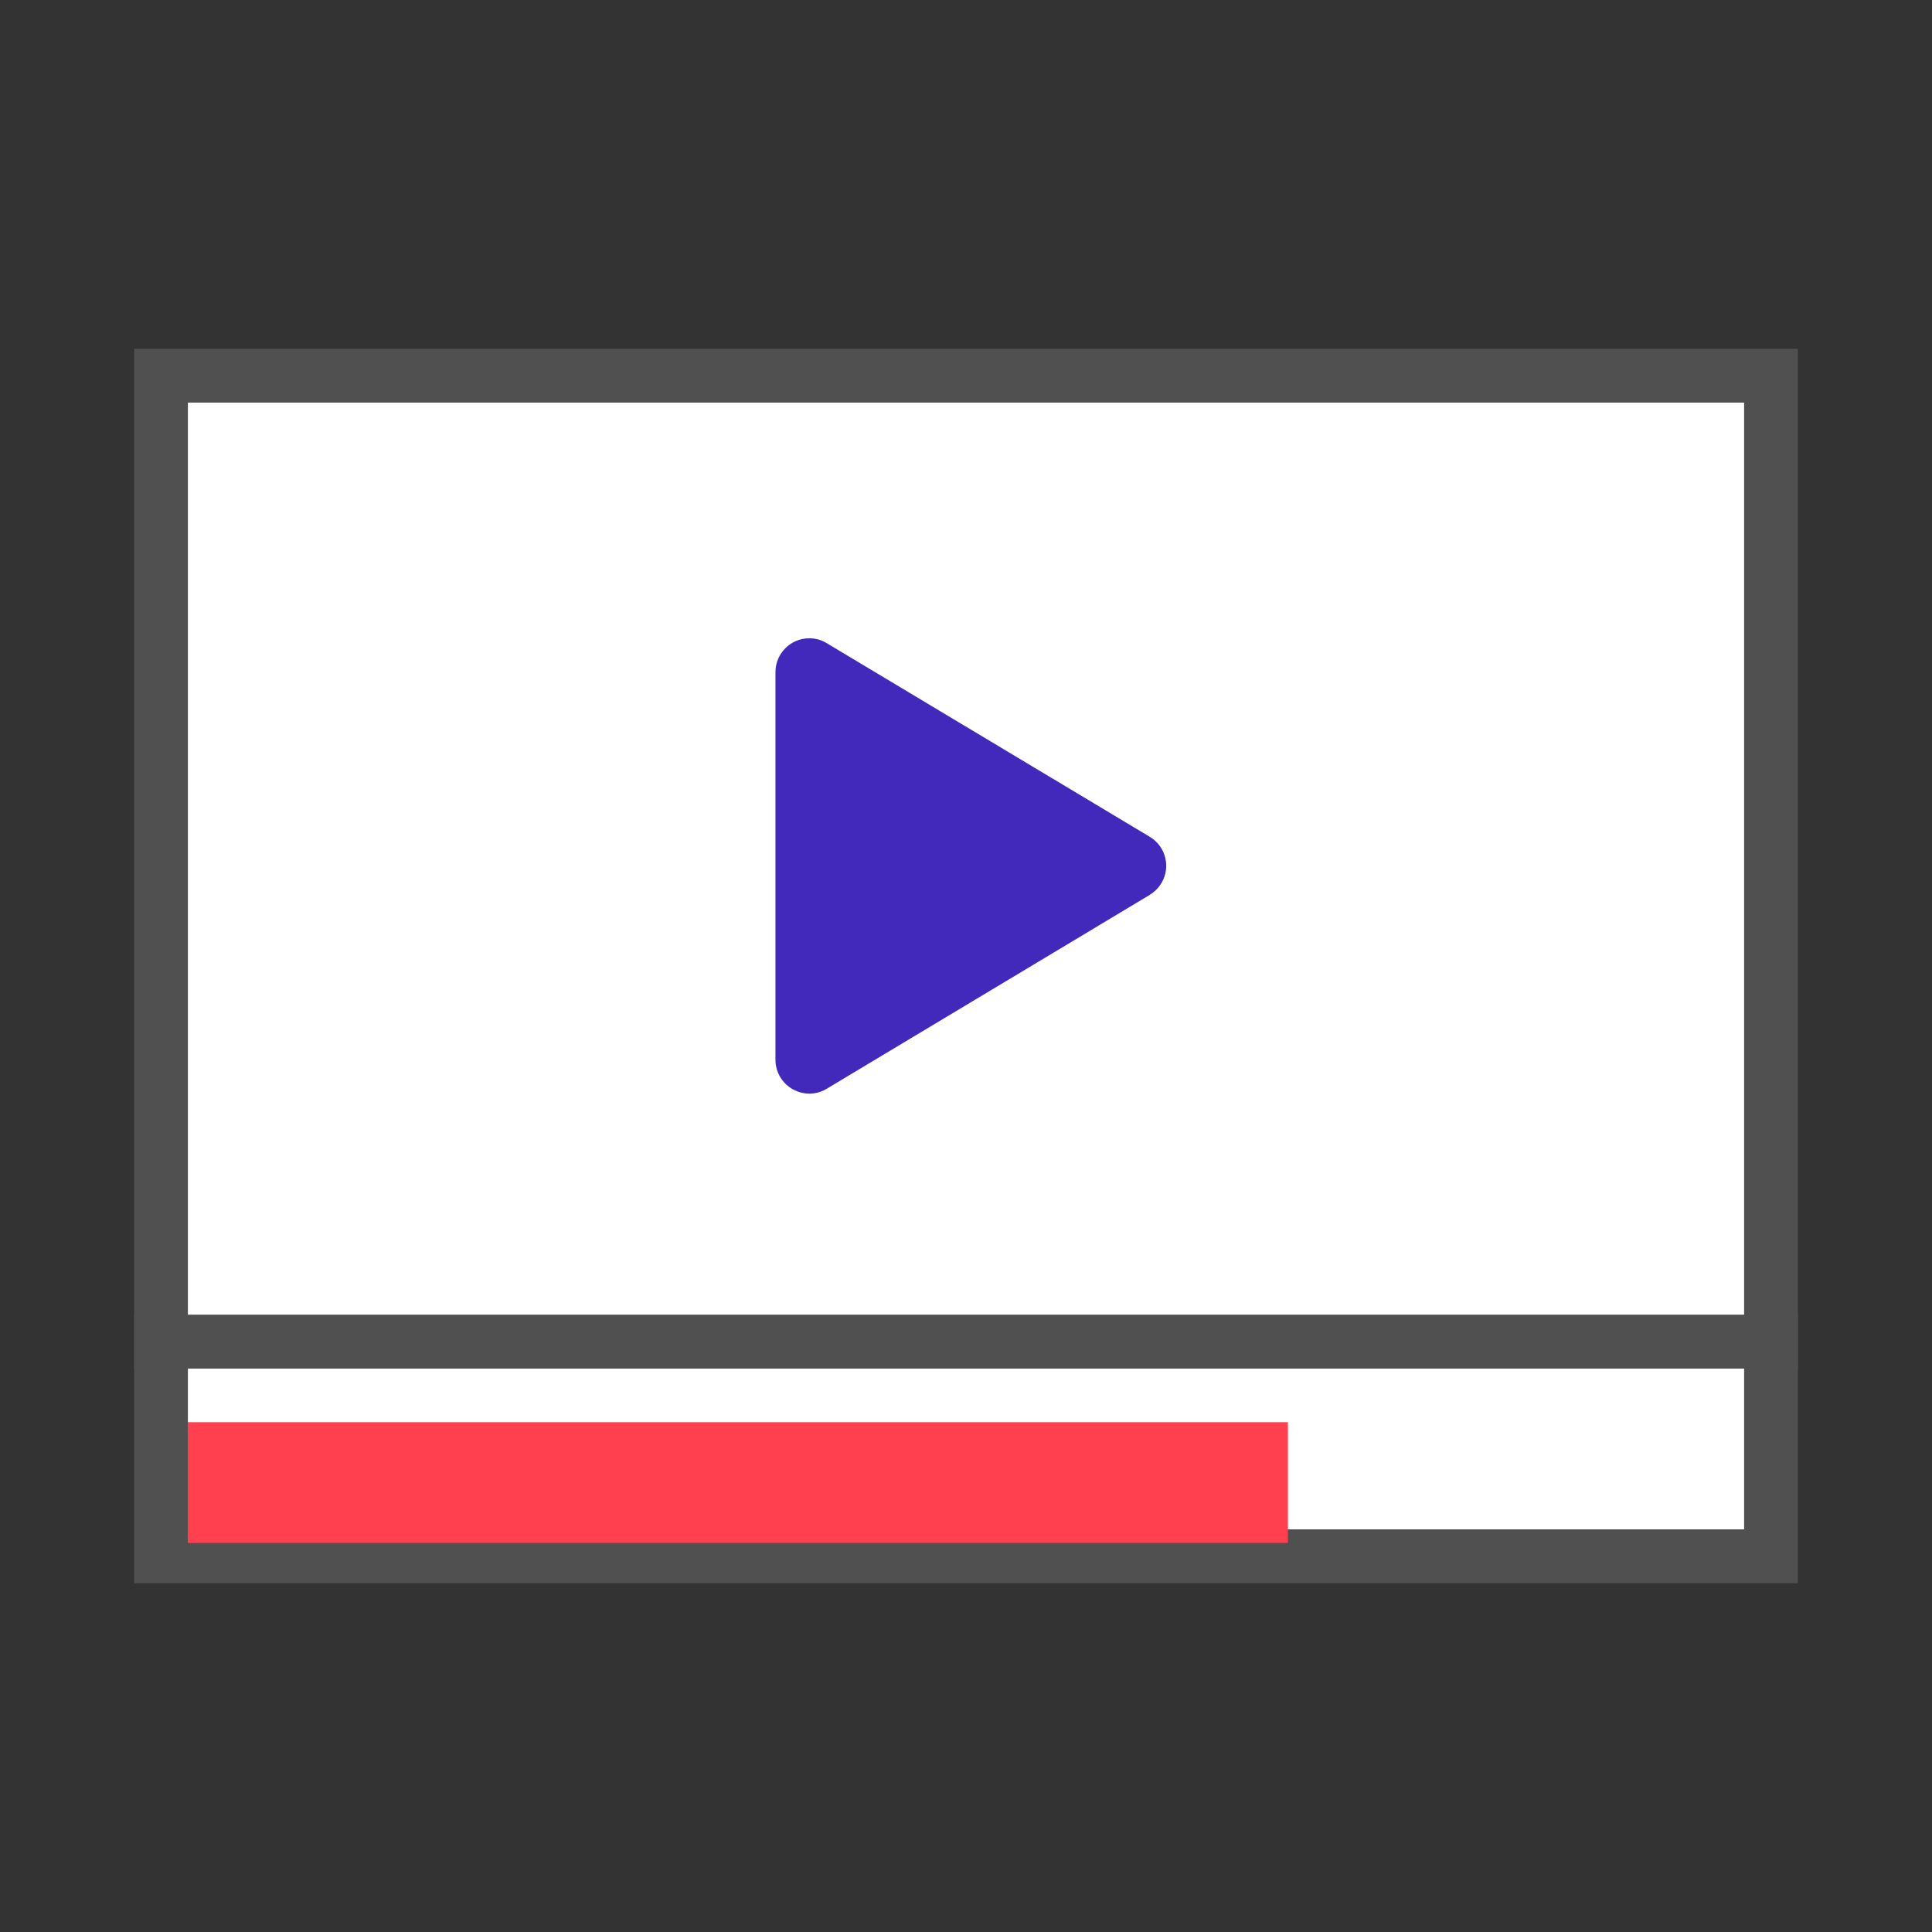 <svg xmlns="http://www.w3.org/2000/svg" width="16" height="16" viewBox="0 0 16 16">
    <rect x="0" y="0" width="16" height="16" fill="#333333" stroke="none"/>
    <g fill="none" fill-rule="evenodd">
        <path d="M0 0H16V16H0z"/>
        <path fill="#FFF" d="M1.556 3.333H14.445V12.666H1.556z"/>
        <g>
            <path fill="#505050" fill-rule="nonzero" d="M13.778 0H0v8.444h13.778V0zm-.445.444V8H.444V.444h12.89z" transform="translate(1.111 2.889)"/>
            <path fill="#505050" fill-rule="nonzero" d="M13.778 10.222H0V8h13.778v2.222zm-.445-.444V8.444H.444v1.334h12.89z" transform="translate(1.111 2.889)"/>
            <path fill="#FF404E" d="M0.444 8.889H9.555V9.889H0.444z" transform="translate(1.111 2.889)"/>
        </g>
        <path fill="#4229BC" d="M9.522 7.411L6.846 9.017c-.132.08-.304.036-.384-.096-.026-.044-.04-.094-.04-.144V5.566c0-.155.126-.28.28-.28.051 0 .1.013.144.04L9.522 6.93c.133.08.176.252.096.384-.024.04-.057.073-.096.096z"/>
    </g>
</svg>

